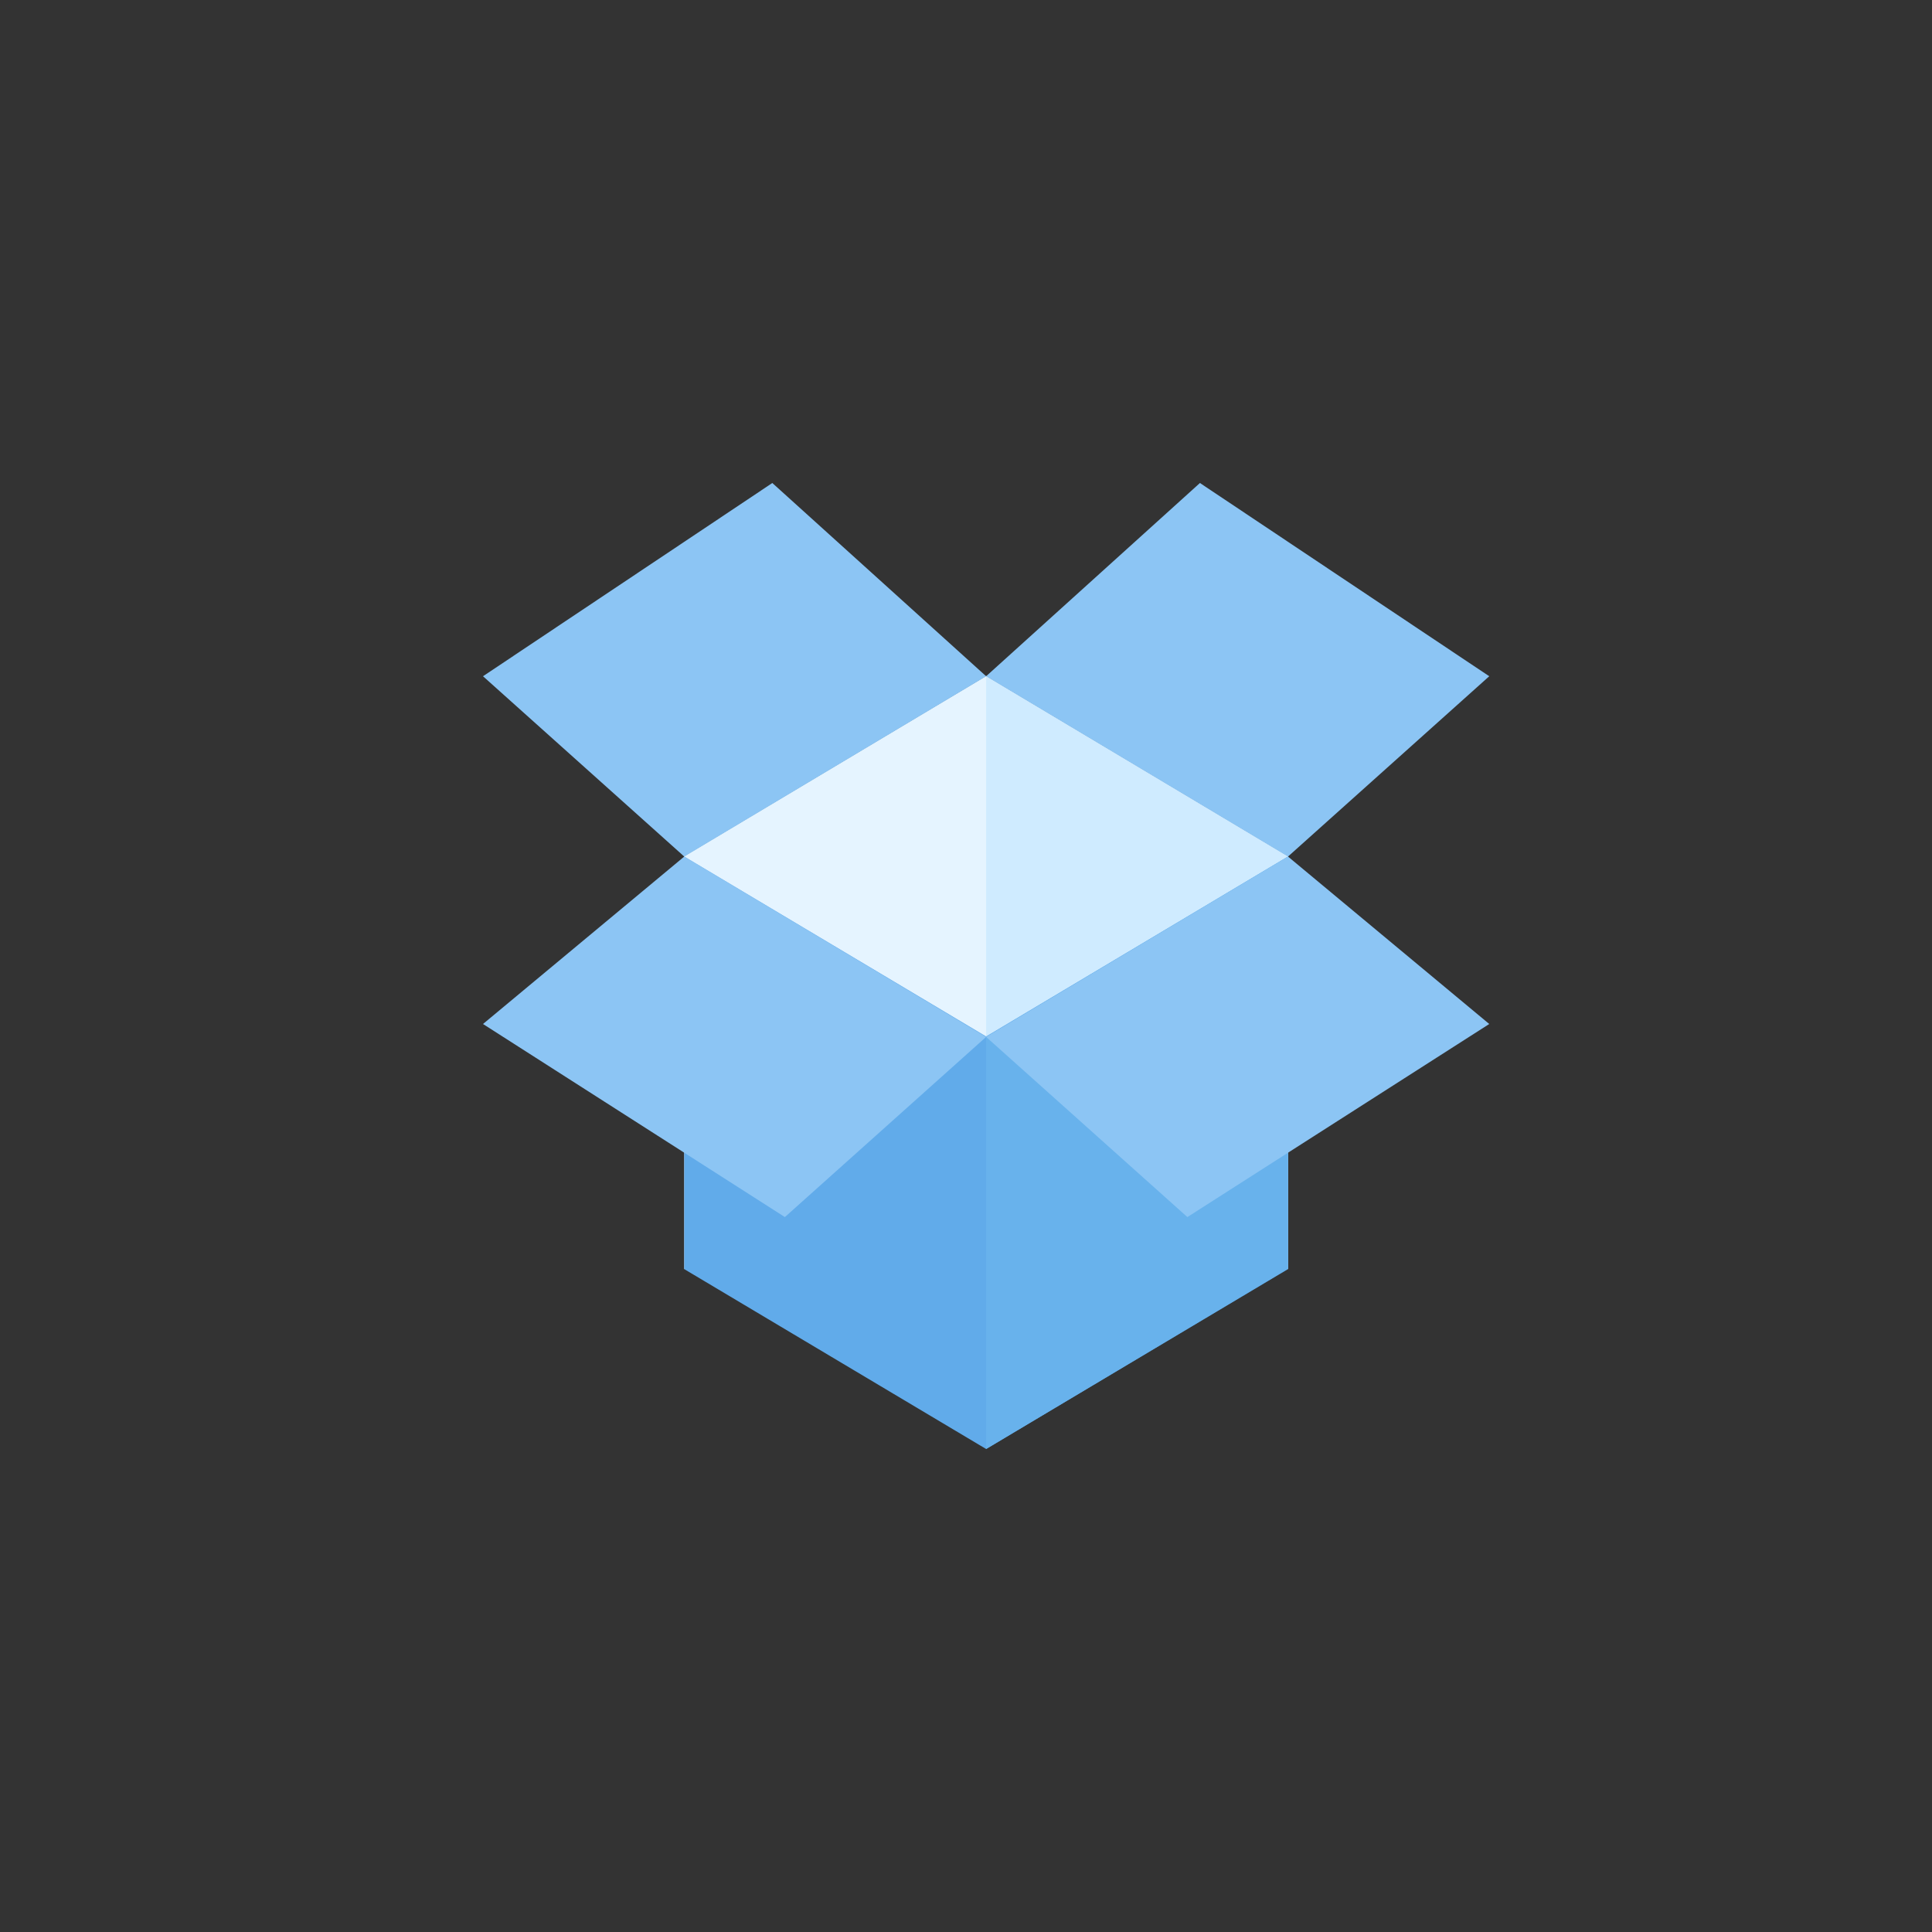 <!-- color: #1b77bf -->
<svg xmlns="http://www.w3.org/2000/svg" xmlns:xlink="http://www.w3.org/1999/xlink" width="48px" height="48px" viewBox="0 0 48 48" version="1.1">
<rect x="0" y="0" width="48" height="48" fill="#333333" stroke="none"/>
<g id="surface1">
<path style=" stroke:none;fill-rule:nonzero;fill:rgb(89.804%,95.686%,100%);fill-opacity:1;" d="M 24.5 16.793 L 17 21.27 L 17 31.531 L 24.5 27.023 L 32 31.531 L 32 21.27 M 24.5 16.793 "/>
<path style=" stroke:none;fill-rule:nonzero;fill:rgb(81.176%,92.157%,100%);fill-opacity:1;" d="M 32 31.52 L 32 21.281 L 24.5 16.801 L 24.5 27.039 M 32 31.52 "/>
<path style=" stroke:none;fill-rule:nonzero;fill:rgb(38.039%,67.059%,91.765%);fill-opacity:1;" d="M 17 21.281 L 17 31.531 L 24.5 36 L 32 31.531 L 32 21.281 L 24.5 25.75 M 17 21.281 "/>
<path style=" stroke:none;fill-rule:nonzero;fill:rgb(40.784%,69.804%,92.549%);fill-opacity:1;" d="M 32 21.281 L 32 31.52 L 24.5 36 L 24.5 25.762 M 32 21.281 "/>
<path style=" stroke:none;fill-rule:nonzero;fill:rgb(54.902%,77.255%,95.686%);fill-opacity:1;" d="M 17 21.281 L 12 25.441 L 19.5 30.238 L 24.5 25.762 M 17 21.281 "/>
<path style=" stroke:none;fill-rule:nonzero;fill:rgb(54.902%,77.255%,95.686%);fill-opacity:1;" d="M 32 21.281 L 37 25.441 L 29.5 30.238 L 24.5 25.762 M 32 21.281 "/>
<path style=" stroke:none;fill-rule:nonzero;fill:rgb(54.902%,77.255%,95.686%);fill-opacity:1;" d="M 12 16.801 L 17 21.281 L 24.5 16.801 L 19.188 12 M 12 16.801 "/>
<path style=" stroke:none;fill-rule:nonzero;fill:rgb(54.902%,77.255%,95.686%);fill-opacity:1;" d="M 37 16.801 L 32 21.281 L 24.5 16.801 L 29.812 12 M 37 16.801 "/>
</g>
</svg>
